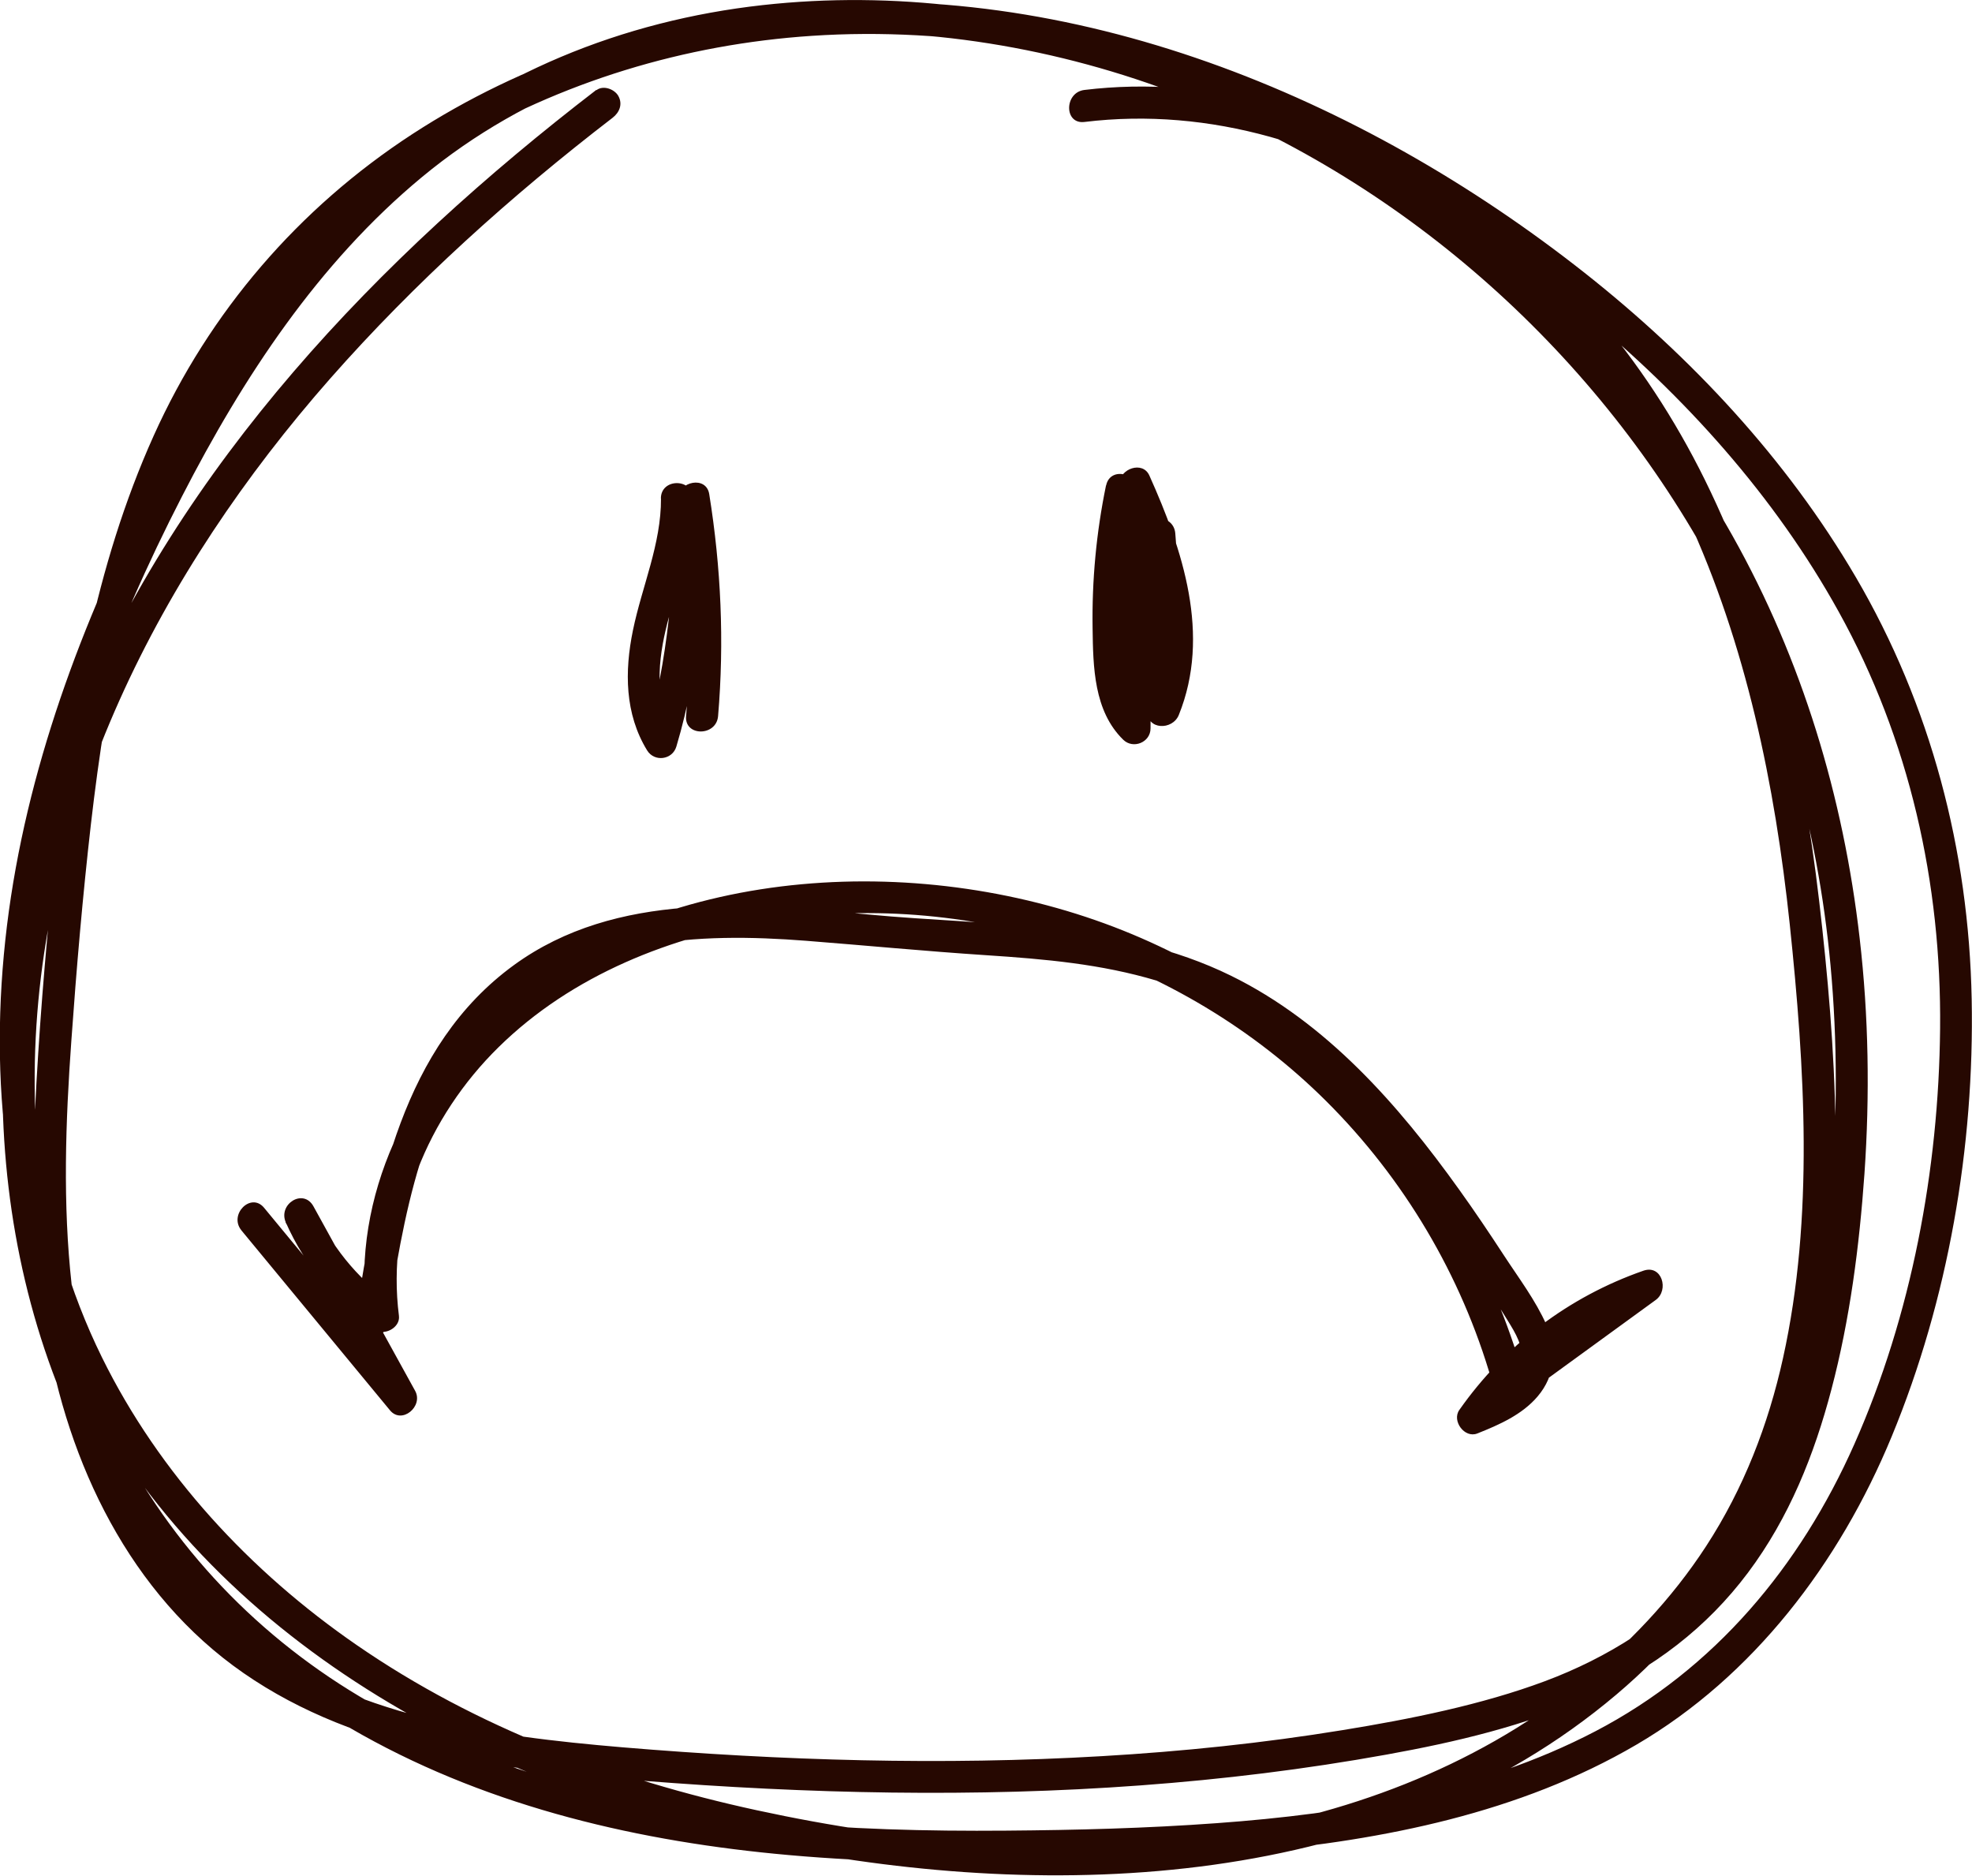 <?xml version="1.0" encoding="UTF-8"?><svg id="Calque_2" xmlns="http://www.w3.org/2000/svg" viewBox="0 0 184.82 175.8"><defs><style>.cls-1{fill:#260801;stroke-width:0px;}</style></defs><g id="Calque_10"><path class="cls-1" d="M61.95,46.71c.02,4.28-1.78,8.23-2.63,12.36-.79,3.83-.77,7.83,1.33,11.25.68,1.11,2.37.89,2.74-.36,2.26-7.55,2.73-15.44,3.14-23.27l-2.95.4c1.07,6.62,1.29,13.34.72,20.02-.16,1.92,2.84,1.91,3,0,.59-6.96.28-13.92-.83-20.81-.28-1.74-2.86-1.2-2.95.4-.4,7.57-.84,15.17-3.03,22.47l2.74-.36c-1.96-3.2-1.57-6.96-.68-10.44.99-3.86,2.41-7.62,2.39-11.65,0-1.93-3.01-1.93-3,0h0Z"/><path class="cls-1" d="M103.66,45.48c-.91,4.41-1.33,8.9-1.26,13.4.05,3.61.11,7.74,2.87,10.44.93.91,2.56.25,2.56-1.06.03-7.65.06-15.3.09-22.95l-2.8.76c2.82,6.29,5.18,13.39,2.46,20.13l2.95.4c.2-5.55.08-11.09-.38-16.62-.16-1.91-3.16-1.93-3,0,.45,5.53.58,11.08.38,16.62-.07,1.82,2.36,1.86,2.95.4,3.03-7.49.37-15.47-2.76-22.44-.63-1.41-2.79-.63-2.8.76-.03,7.65-.06,15.3-.09,22.95l2.56-1.06c-2.28-2.24-1.99-6.27-1.99-9.21,0-3.94.37-7.86,1.16-11.71.39-1.88-2.5-2.69-2.89-.8h0Z"/><path class="cls-1" d="M22.65,115.33c4.63,5.61,9.27,11.22,13.9,16.83,1.11,1.35,3.15-.37,2.36-1.82-3.18-5.76-6.35-11.53-9.53-17.29-.95-1.73-3.35-.21-2.59,1.51,1.8,4.08,4.71,7.49,8.34,10.05.87.61,2.4-.19,2.26-1.3-1.19-9.35,2.7-18.67,9.35-25.19,6.87-6.75,16.21-10.44,25.62-11.88,19.11-2.92,39.15,3.78,52.61,17.63,7.17,7.37,12.41,16.51,15.1,26.44.23.86,1.41,1.48,2.2.9,4.3-3.13,8.61-6.26,12.91-9.39,1.27-.92.58-3.35-1.16-2.74-7,2.44-12.99,6.98-17.25,13.05-.72,1.02.49,2.68,1.69,2.2,2.04-.81,4.2-1.76,5.65-3.47,1.66-1.95,1.85-4.39.83-6.7s-2.62-4.42-3.99-6.52-2.75-4.15-4.2-6.17c-5.7-7.97-12.46-15.66-21.39-20.04-10.52-5.16-22.57-4.65-33.96-5.73-11.09-1.05-23.64-2.23-33.22,4.73-10.47,7.61-12.96,20.93-14.82,32.9-.29,1.89,2.6,2.7,2.89.8,1.56-10,3.26-20.98,10.59-28.59,7.45-7.73,18.66-8.16,28.69-7.38,5.62.44,11.23.98,16.86,1.35s10.8.83,16,2.38c8.94,2.66,16.04,8.84,21.85,15.93,3.28,4,6.17,8.3,8.97,12.64.71,1.1,1.43,2.2,2.11,3.31s1.55,2.47,1.23,3.84c-.49,2.06-3.14,3.13-4.89,3.82l1.69,2.2c3.78-5.39,9.24-9.5,15.45-11.67l-1.16-2.74c-4.3,3.13-8.61,6.26-12.91,9.39l2.2.9c-5.17-19.09-19.32-34.97-37.67-42.31s-42.55-6.47-58.4,6.74c-8.47,7.06-13.92,18.23-12.5,29.37l2.26-1.3c-3.23-2.27-5.68-5.38-7.27-8.98l-2.59,1.51c3.18,5.76,6.35,11.53,9.53,17.29l2.36-1.82c-4.63-5.61-9.27-11.22-13.9-16.83-1.23-1.49-3.34.64-2.12,2.12h0Z"/><path class="cls-1" d="M55.88,8.43C35.44,24.14,16.9,43.49,6.97,67.64c-8.98,21.84-9.51,47.85,1.56,69.07,5.73,10.99,14.62,19.84,25.42,25.87,12.25,6.84,26.11,10.03,39.99,11.26,7.73.69,15.5.78,23.26.65,6.68-.11,13.36-.32,20.01-.93,12.49-1.14,25.21-3.66,36.15-10.06s19.03-17,23.94-28.9c5.29-12.8,7.76-27.15,7.49-40.98-.27-13.93-3.82-27.52-10.88-39.57-6.47-11.04-15.37-20.56-25.38-28.47C127.55,9.02,100.49-2.18,73.37.57c-12.29,1.25-24.36,5.25-34.73,12-10.65,6.94-19.02,16.66-24.24,28.27-5.52,12.26-7.76,25.63-9.17,38.9-.77,7.19-1.4,14.42-1.81,21.64-.43,7.77-.4,15.59.87,23.29,2.06,12.49,7.91,24.75,18.53,32.11,10.84,7.52,24.56,9.08,37.36,10.09,15.54,1.23,31.17,1.59,46.72.44,7.73-.57,15.44-1.51,23.07-2.89,6.48-1.17,12.93-2.69,18.96-5.38s11.03-6.5,14.9-11.67,6.21-11.07,7.81-17.15c1.74-6.59,2.62-13.43,3.1-20.22.51-7.36.4-14.76-.45-22.09-1.52-13.22-5.39-26.08-11.92-37.71-5.78-10.28-13.45-19.53-22.43-27.16C121.2,7.12,96.2-2.27,71.46.48c-13.11,1.46-25.48,6.44-35.44,15.18s-17.14,20.31-22.96,32.11C6.62,60.86,1.71,74.86.36,89.47s.84,28.49,7.51,41c12.89,24.2,38.89,37.47,64.89,42.6s57,4.11,78.74-14.28c9.93-8.4,16.4-19.69,18.86-32.45,2.65-13.68,1.74-28.11.14-41.87s-4.63-27.16-10.72-39.51c-5.61-11.37-13.94-21.29-24.66-28.15-9.89-6.33-21.72-9.81-33.49-8.38-1.89.23-1.92,3.23,0,3,11.82-1.44,23.49,2.21,33.26,8.82,10.31,6.97,18.03,16.92,23.22,28.15,5.54,11.99,8.25,25.15,9.63,38.23,1.4,13.36,2.29,27.42-.63,40.63-1.38,6.26-3.7,12.24-7.2,17.62-3.23,4.97-7.37,9.32-12,13-9.87,7.83-21.97,12.3-34.37,14.07-14.12,2.01-28.73.7-42.61-2.31-13.29-2.88-26.27-7.73-37.51-15.49-9.97-6.87-18.49-16.04-23.86-26.94-6.13-12.44-7.6-26.76-5.91-40.41,1.76-14.13,6.93-27.69,13.41-40.29,5.72-11.13,12.76-21.86,22.48-29.91C59.34.2,87.72,0,110.79,8.97c21.17,8.23,39.15,24.39,49.88,44.38,6.15,11.46,9.69,24.17,10.89,37.1.66,7.12.64,14.29.05,21.41-.54,6.44-1.48,12.91-3.27,19.13-1.69,5.85-4.22,11.6-8.19,16.26s-9.5,8.11-15.37,10.3-12.54,3.54-18.95,4.58c-7.47,1.22-15.01,2-22.56,2.44-14.97.88-30,.42-44.94-.83-12.29-1.04-25.63-2.85-35.62-10.73-9.89-7.8-14.64-20.39-15.99-32.58-.85-7.62-.58-15.31-.03-22.94.48-6.76,1.06-13.52,1.83-20.25,1.48-12.81,3.92-25.85,9.72-37.48,5.39-10.8,13.7-19.67,24.03-25.9s21.93-9.71,33.8-10.5c13.15-.88,26.35,1.57,38.63,6.23,12.16,4.6,23.57,11.41,33.61,19.66,9.56,7.86,18.01,17.22,24.02,28.08,6.64,11.98,9.64,25.44,9.5,39.09-.13,13.18-2.68,26.83-8.04,38.92-5.08,11.45-13.09,21.07-24.29,26.91-10.89,5.68-23.35,7.72-35.47,8.6-6.56.48-13.14.65-19.72.7-7.43.06-14.88-.12-22.27-.87-13.36-1.36-26.73-4.77-38.33-11.7-10.25-6.12-18.36-14.94-23.53-25.7-4.86-10.12-7.01-21.45-6.93-32.64.18-24.55,11.76-47.06,27.71-65.18,7.95-9.02,16.93-17.1,26.45-24.42.65-.5.97-1.28.54-2.05-.36-.64-1.41-1.03-2.05-.54h0Z"/></g></svg>